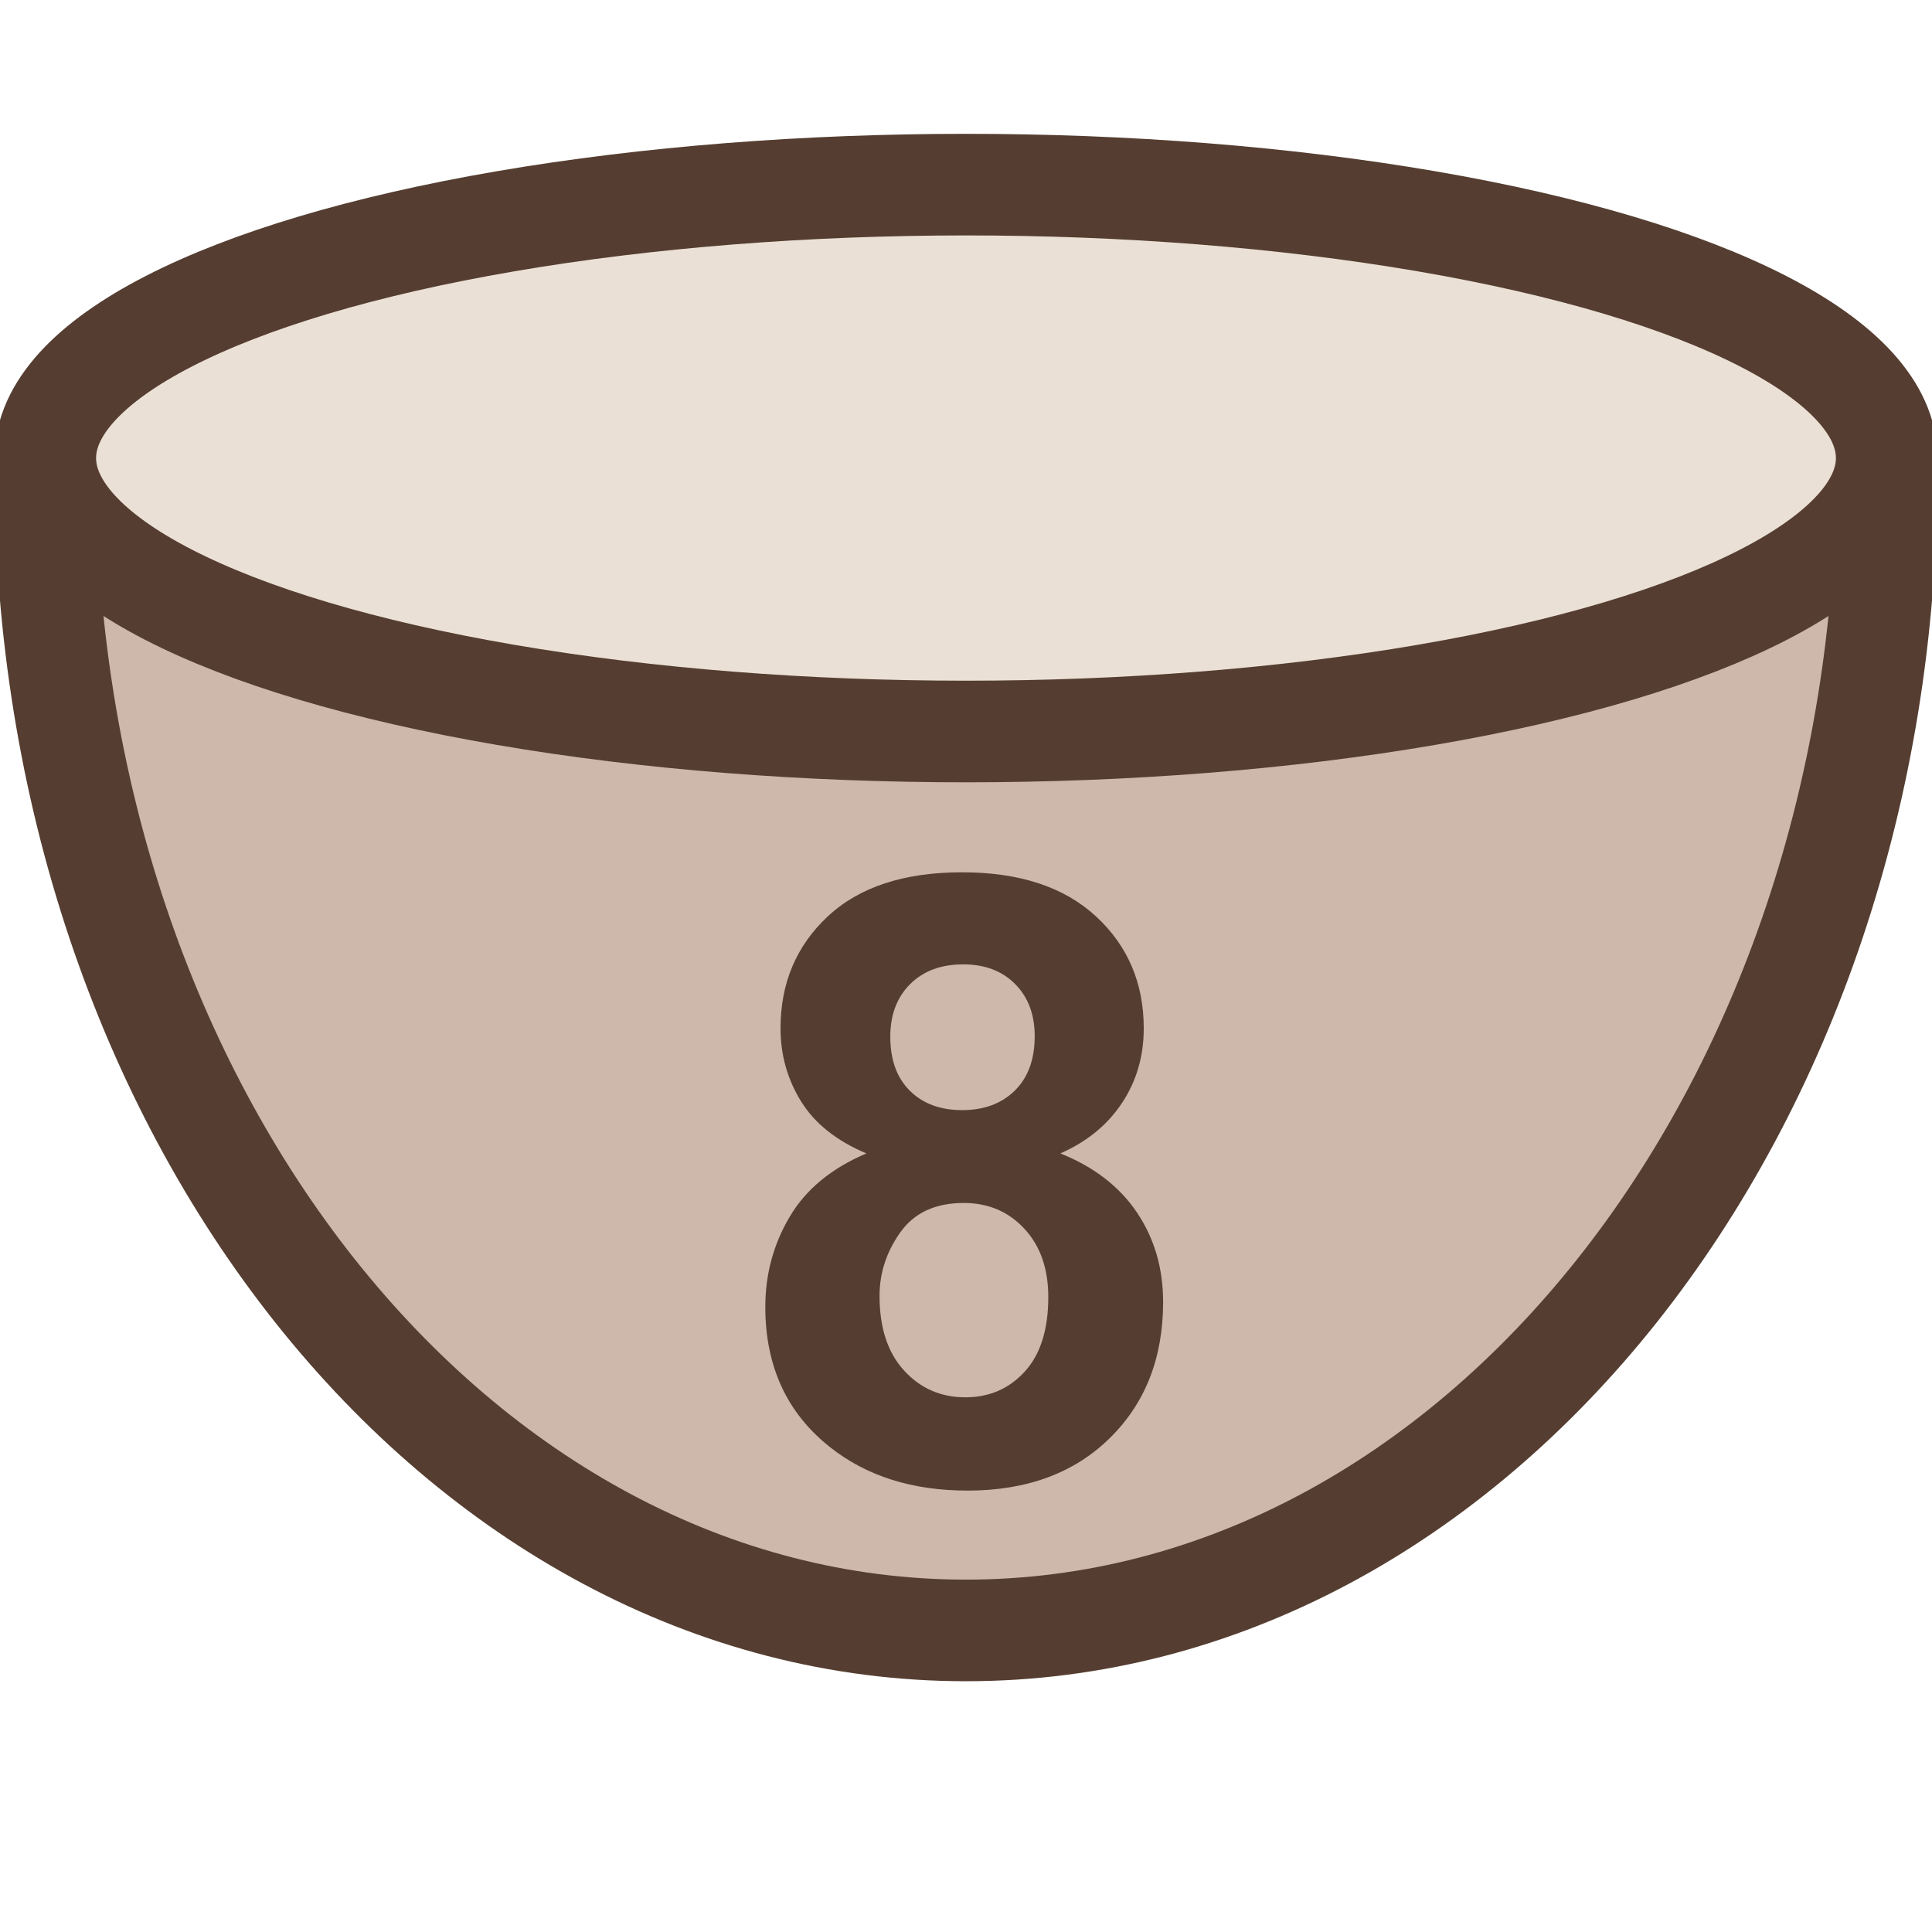 <?xml version="1.0" encoding="utf-8"?>
<!-- Generator: Adobe Illustrator 16.0.0, SVG Export Plug-In . SVG Version: 6.00 Build 0)  -->
<!DOCTYPE svg PUBLIC "-//W3C//DTD SVG 1.1//EN" "http://www.w3.org/Graphics/SVG/1.1/DTD/svg11.dtd">
<svg version="1.1" id="Layer_1" xmlns="http://www.w3.org/2000/svg" xmlns:xlink="http://www.w3.org/1999/xlink" x="0px" y="0px"
	 width="32px" height="32px" viewBox="0 0 32 32" enable-background="new 0 0 32 32" xml:space="preserve">
<g>
	
		<path fill="#CDB8AB" stroke="#553E31" stroke-width="1.683" stroke-linecap="round" stroke-linejoin="round" stroke-miterlimit="10" d="
		M31.25,7.796c0,10.608-6.828,19.209-15.25,19.209c-8.424,0-15.25-8.601-15.25-19.209"/>
	
		<ellipse fill="#EBE0D5" stroke="#553E31" stroke-width="1.683" stroke-linecap="round" stroke-linejoin="round" stroke-miterlimit="10" cx="16" cy="7.587" rx="15.25" ry="4.529"/>
</g>
<g>
	<path fill="#553E31" d="M14.35,19.104c-0.497-0.209-0.858-0.498-1.084-0.865s-0.338-0.769-0.338-1.207
		c0-0.748,0.26-1.365,0.782-1.853s1.264-0.731,2.226-0.731c0.952,0,1.691,0.244,2.218,0.731s0.79,1.105,0.79,1.853
		c0,0.465-0.121,0.878-0.363,1.241c-0.241,0.362-0.58,0.639-1.018,0.831c0.556,0.223,0.979,0.549,1.268,0.978
		s0.434,0.923,0.434,1.483c0,0.925-0.295,1.677-0.885,2.256s-1.375,0.868-2.355,0.868c-0.911,0-1.67-0.239-2.275-0.718
		c-0.716-0.565-1.074-1.34-1.074-2.324c0-0.542,0.135-1.04,0.404-1.494C13.347,19.7,13.771,19.351,14.35,19.104z M14.568,21.463
		c0,0.529,0.135,0.941,0.406,1.237s0.609,0.444,1.016,0.444c0.396,0,0.725-0.143,0.984-0.427s0.389-0.696,0.389-1.234
		c0-0.469-0.132-0.847-0.396-1.131c-0.264-0.285-0.599-0.427-1.004-0.427c-0.47,0-0.82,0.162-1.05,0.485
		S14.568,21.084,14.568,21.463z M14.746,17.17c0,0.383,0.107,0.681,0.324,0.896s0.505,0.321,0.865,0.321
		c0.364,0,0.656-0.108,0.875-0.325s0.328-0.516,0.328-0.899c0-0.36-0.109-0.648-0.325-0.865s-0.503-0.325-0.858-0.325
		c-0.369,0-0.662,0.109-0.881,0.328S14.746,16.81,14.746,17.17z"/>
</g>
</svg>
